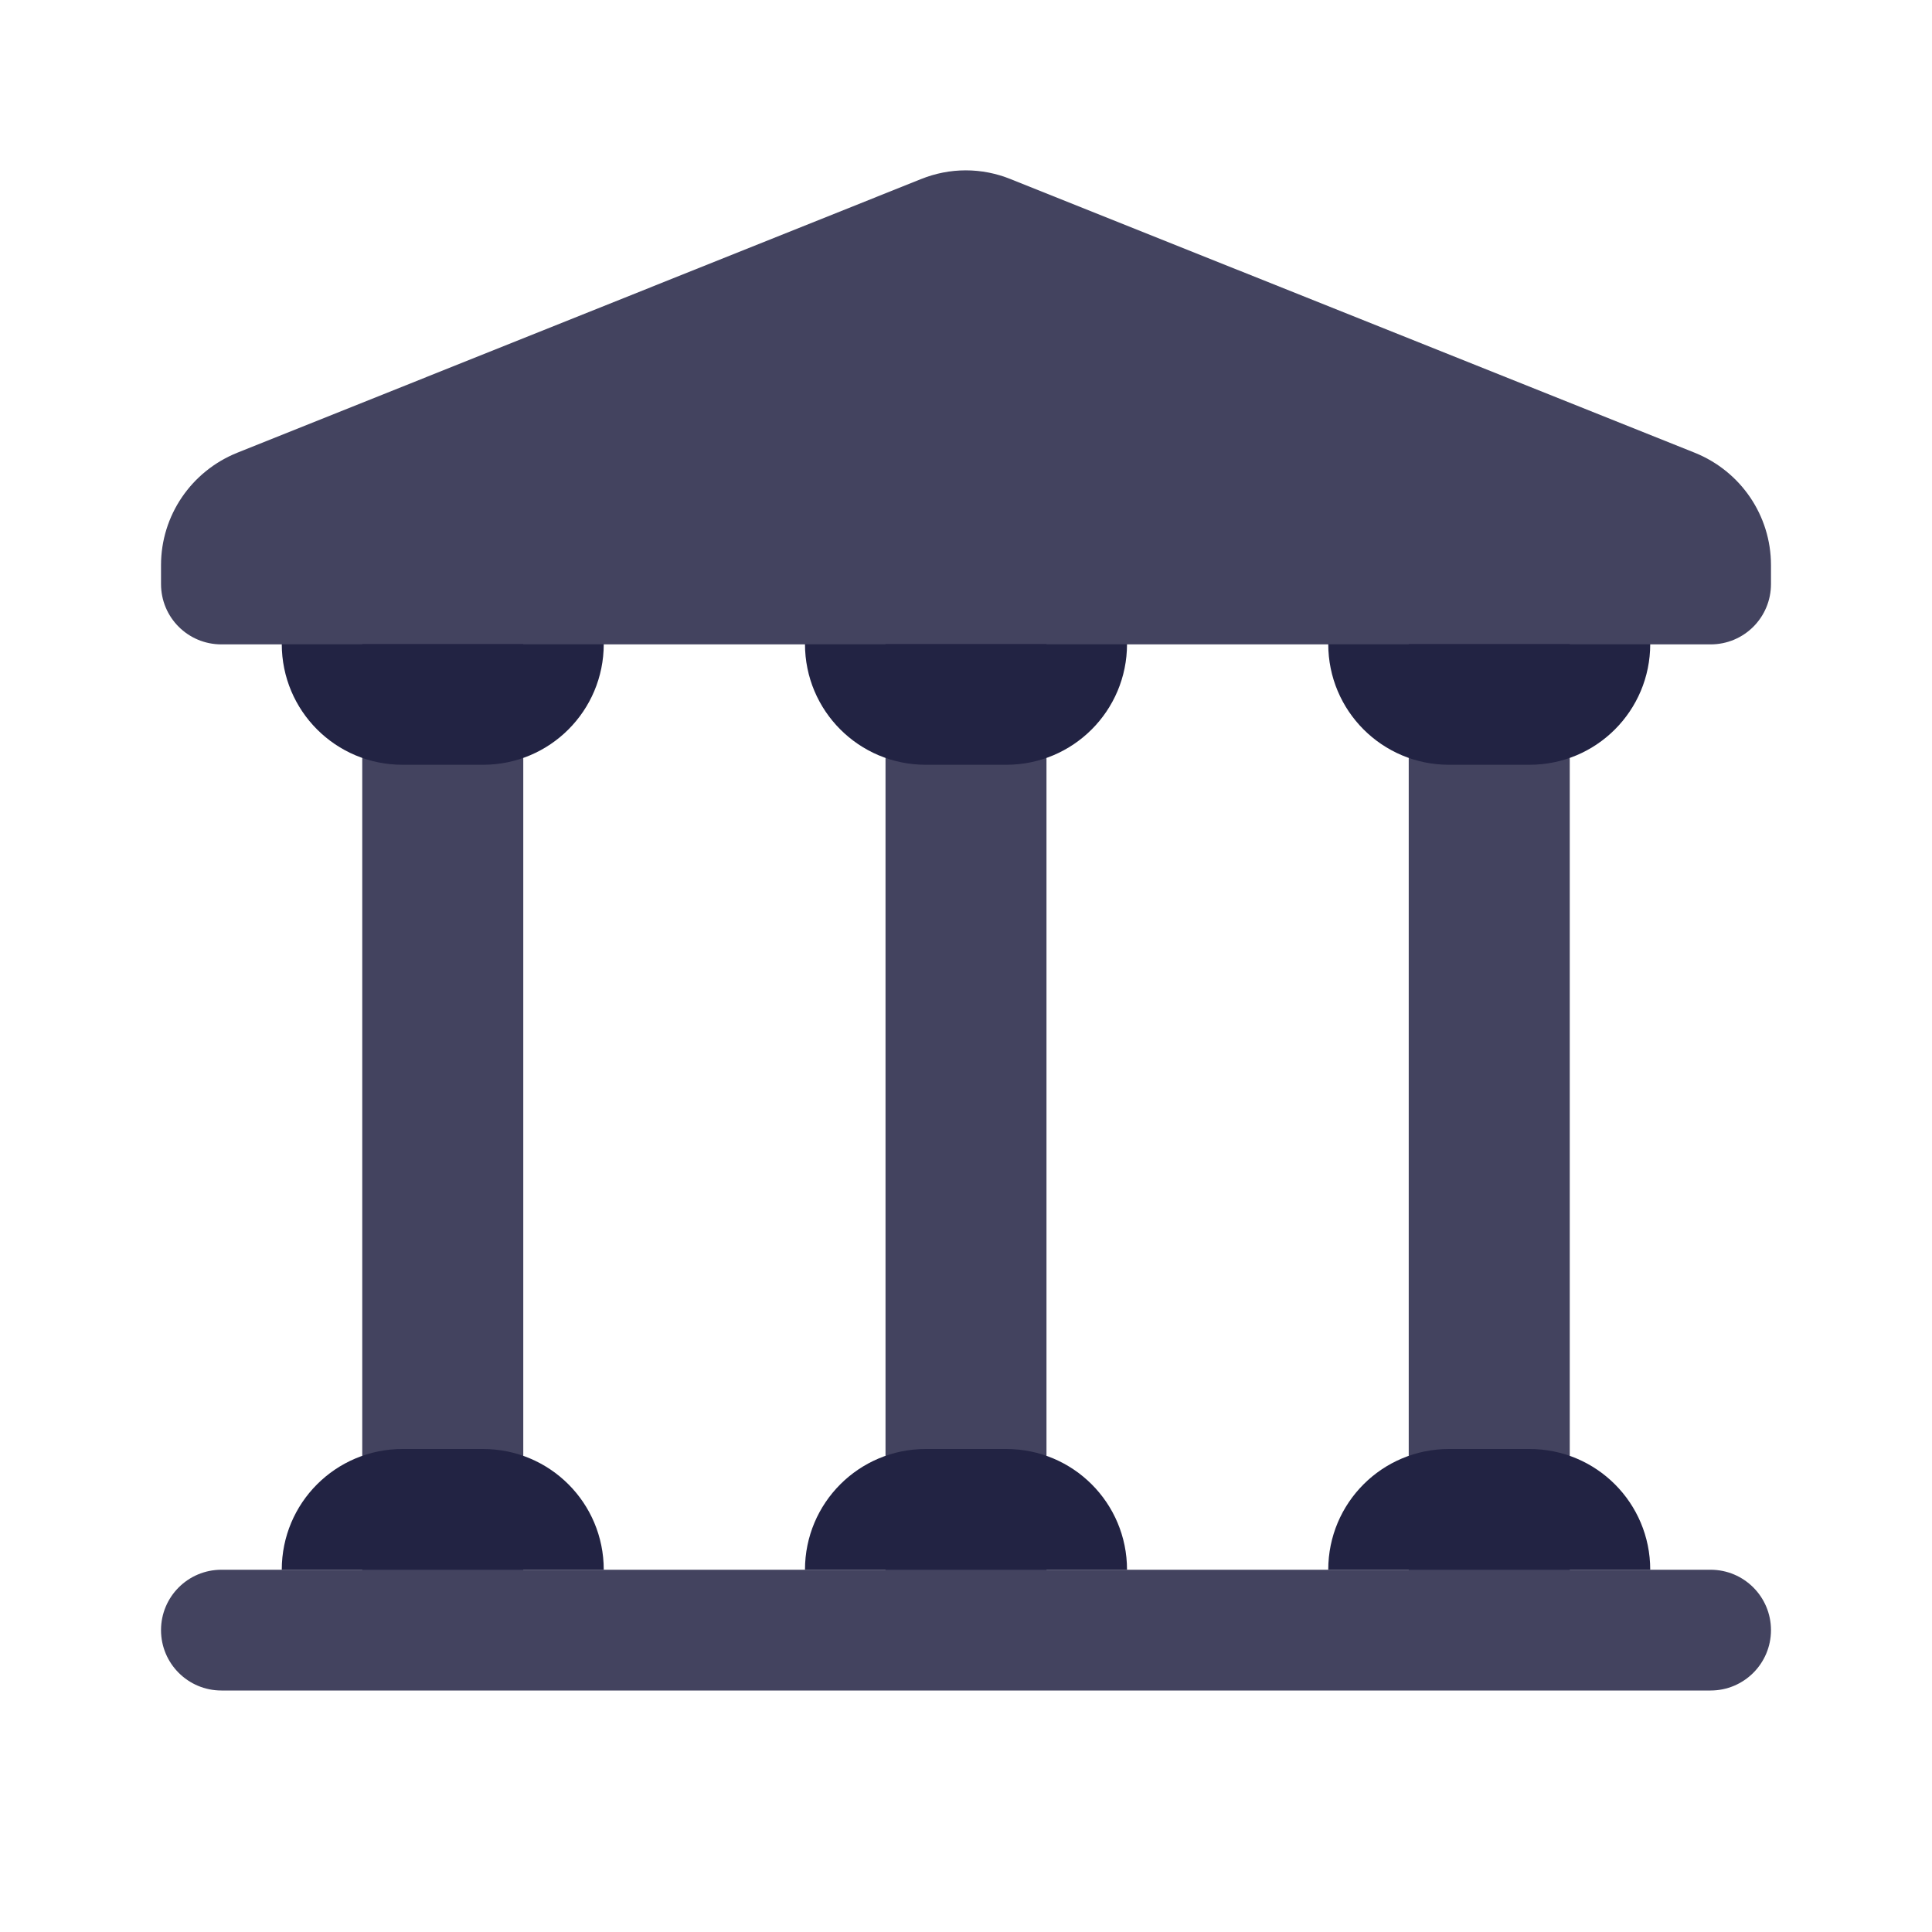 <svg width="32" height="32" viewBox="0 0 32 32" fill="none" xmlns="http://www.w3.org/2000/svg">
<path opacity="0.85" fill-rule="evenodd" clip-rule="evenodd" d="M28.073 7.5L16.74 2.967C16.26 2.773 15.733 2.773 15.253 2.967L3.927 7.5C3.167 7.807 2.667 8.54 2.667 9.36V9.673C2.667 10.227 3.113 10.673 3.667 10.673H6V26H3.667C3.114 26 2.667 26.448 2.667 27C2.667 27.552 3.114 28 3.667 28H28.333C28.886 28 29.333 27.552 29.333 27C29.333 26.448 28.886 26 28.333 26H26V10.673H28.333C28.887 10.673 29.333 10.227 29.333 9.673V9.36C29.333 8.54 28.833 7.807 28.073 7.5ZM23.333 26V10.673H17.333V26H23.333ZM14.667 26V10.673H8.667V26H14.667Z" fill="#222343"/>
<path d="M8 12.667H6.667C5.56 12.667 4.667 11.773 4.667 10.667H10C10 11.773 9.107 12.667 8 12.667Z" fill="#222343"/>
<path d="M16.667 12.667H15.333C14.227 12.667 13.333 11.773 13.333 10.667H18.667C18.667 11.773 17.773 12.667 16.667 12.667Z" fill="#222343"/>
<path d="M6.667 24H8C9.107 24 10 24.893 10 26H4.667C4.667 24.893 5.56 24 6.667 24Z" fill="#222343"/>
<path d="M15.333 24H16.667C17.773 24 18.667 24.893 18.667 26H13.333C13.333 24.893 14.227 24 15.333 24Z" fill="#222343"/>
<path d="M22 10.667H27.333C27.333 11.773 26.44 12.667 25.333 12.667H24C22.893 12.667 22 11.773 22 10.667Z" fill="#222343"/>
<path d="M24 24H25.333C26.44 24 27.333 24.893 27.333 26H22C22 24.893 22.893 24 24 24Z" fill="#222343"/>
</svg>
